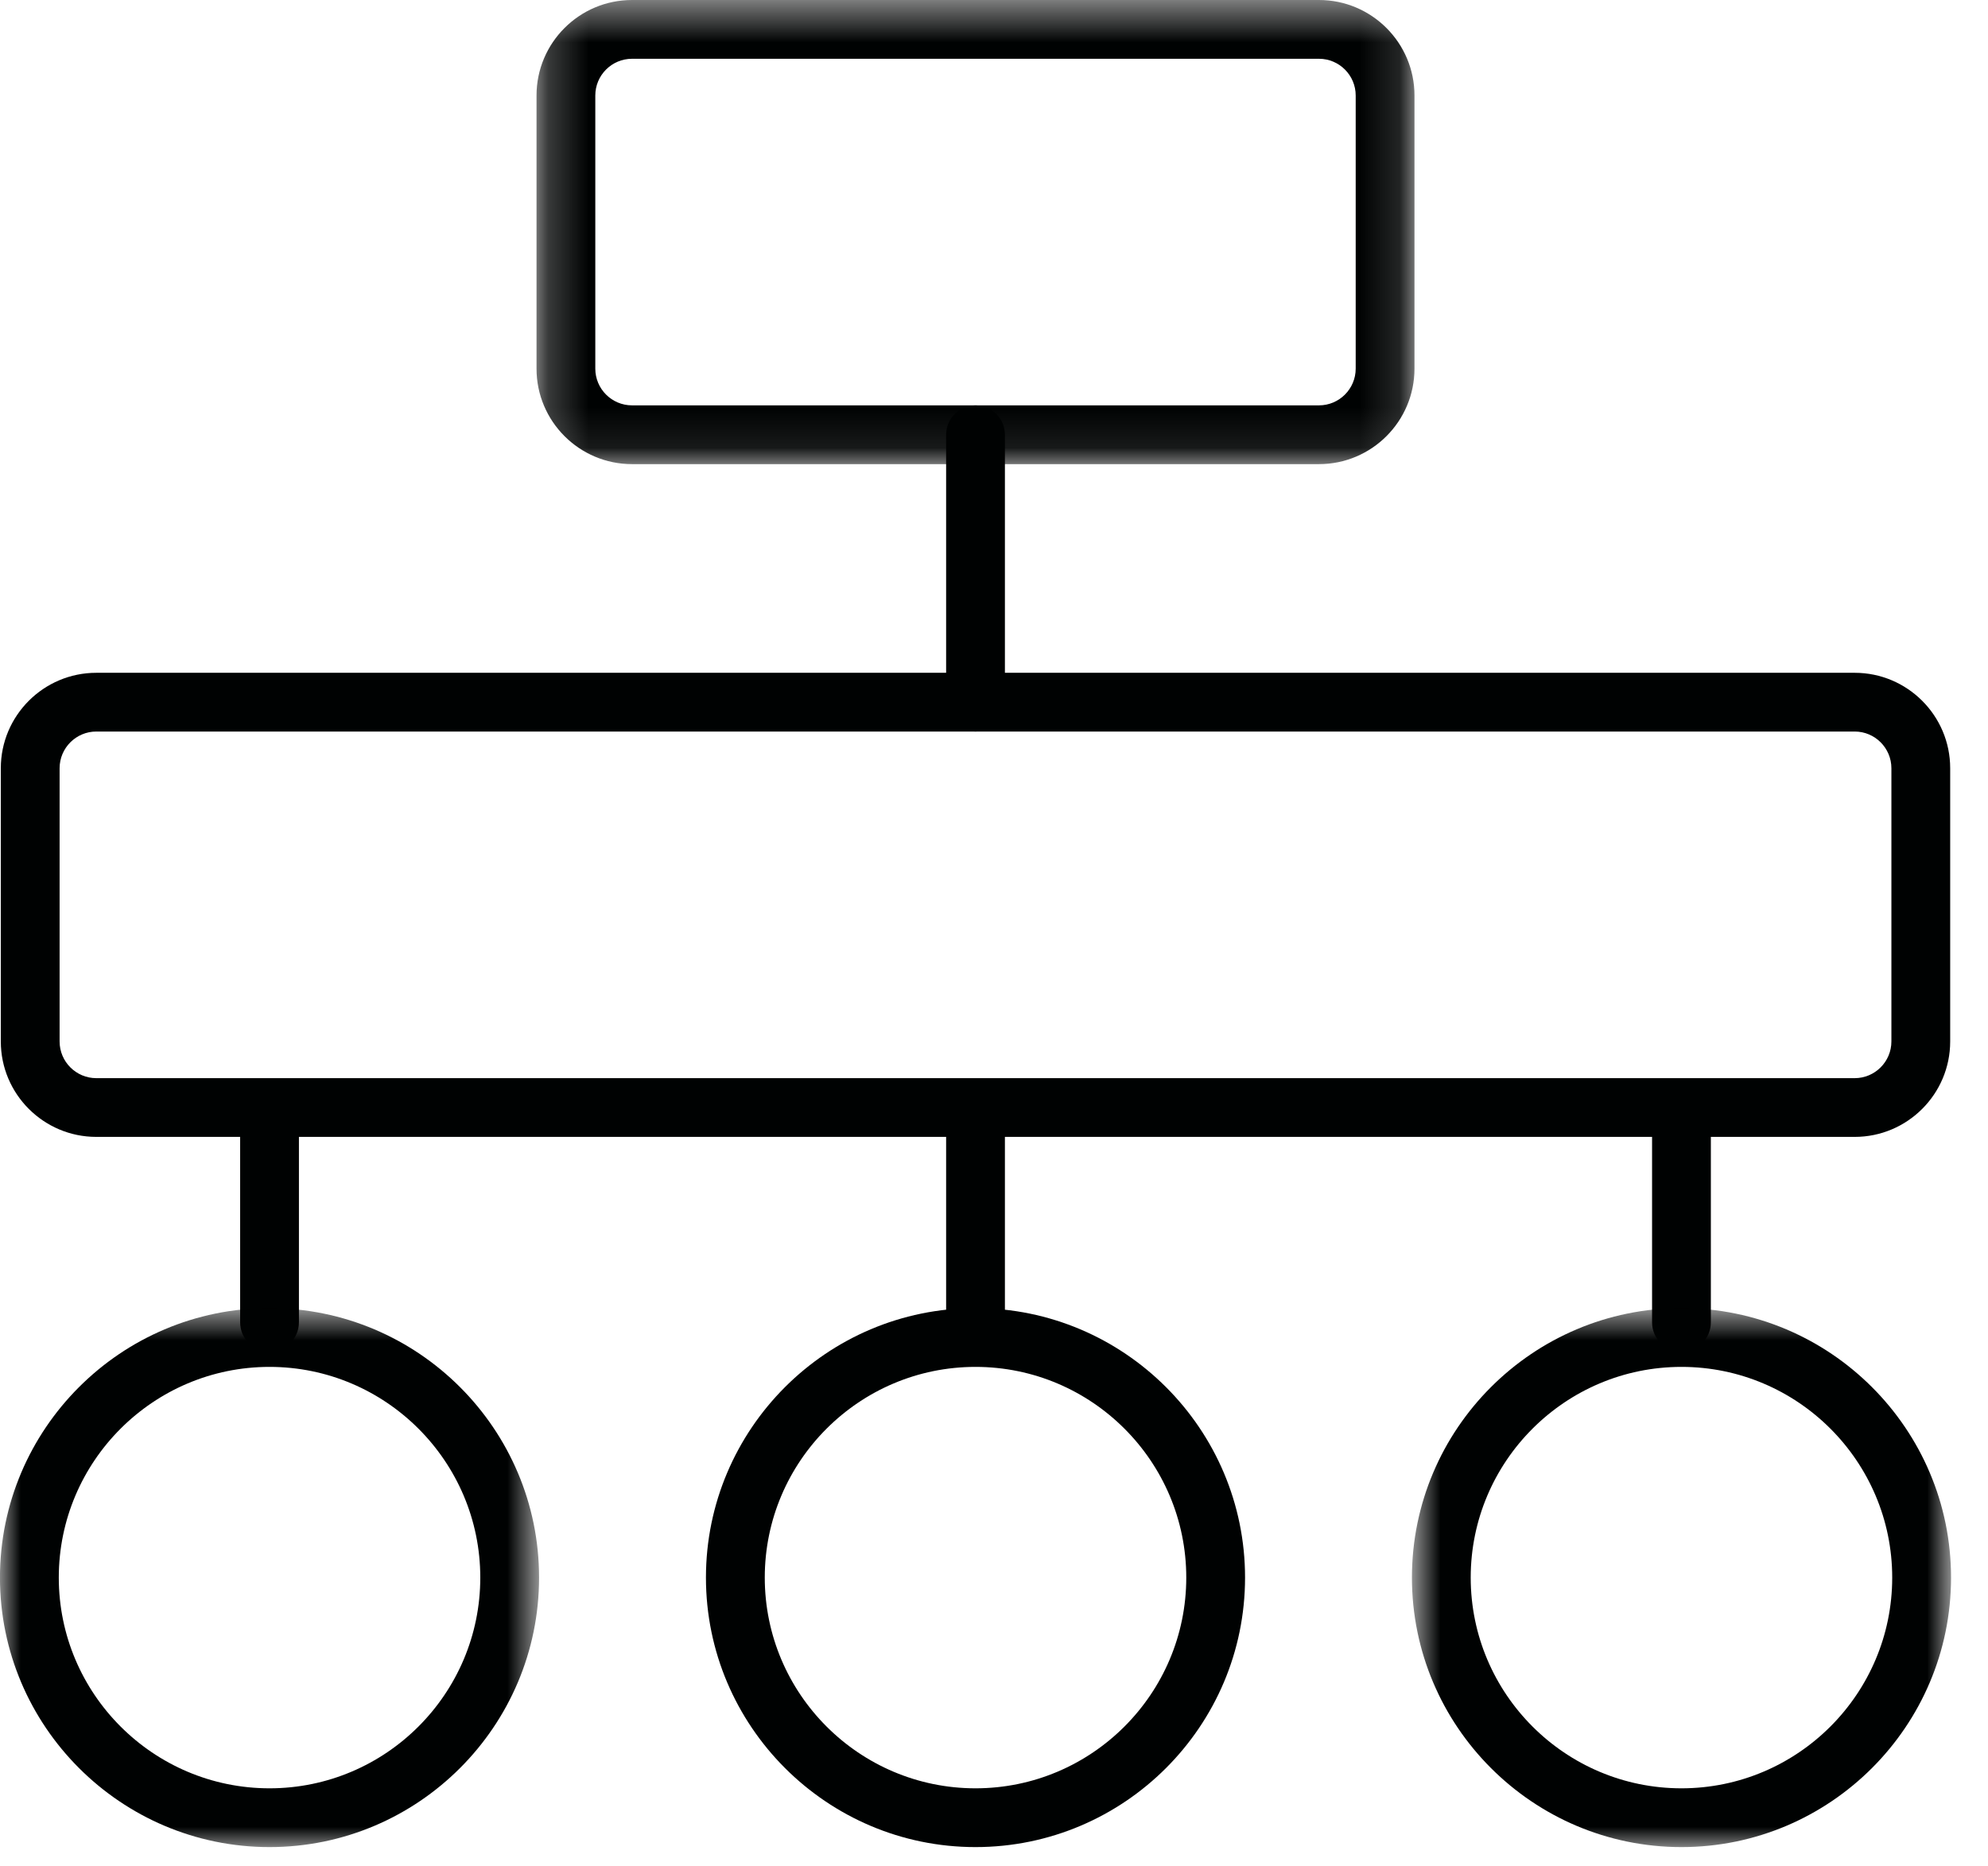 <?xml version="1.0" encoding="UTF-8"?>
<svg width="49px" height="46px" viewBox="0 0 49 46" version="1.1" xmlns="http://www.w3.org/2000/svg" xmlns:xlink="http://www.w3.org/1999/xlink">
    <!-- Generator: Sketch 49.3 (51167) - http://www.bohemiancoding.com/sketch -->
    <title>Page 1</title>
    <desc>Created with Sketch.</desc>
    <defs>
        <polygon id="path-1" points="0.224 0.465 21.864 0.465 21.864 11.907 0.224 11.907"></polygon>
        <polygon id="path-3" points="0 0.713 13.287 0.713 13.287 14 0 14"></polygon>
        <polygon id="path-5" points="0.801 0.713 14.088 0.713 14.088 14 0.801 14"></polygon>
    </defs>
    <g id="Page-1" stroke="none" stroke-width="1" fill="none" fill-rule="evenodd">
        <g transform="translate(0, -1)">
            <g id="Group-3" transform="translate(13, 0.535)">
                <mask id="mask-2" fill="white">
                    <use xlink:href="#path-1"></use>
                </mask>
                <g id="Clip-2"></g>
                <path d="M2.578,1.914 C2.079,1.914 1.673,2.32 1.673,2.819 L1.673,9.553 C1.673,10.052 2.079,10.458 2.578,10.458 L19.51,10.458 C20.009,10.458 20.415,10.052 20.415,9.553 L20.415,2.819 C20.415,2.32 20.009,1.914 19.51,1.914 L2.578,1.914 Z M19.51,11.907 L2.578,11.907 C1.28,11.907 0.224,10.852 0.224,9.553 L0.224,2.819 C0.224,1.521 1.28,0.465 2.578,0.465 L19.51,0.465 C20.808,0.465 21.864,1.521 21.864,2.819 L21.864,9.553 C21.864,10.852 20.808,11.907 19.51,11.907 Z" id="Fill-1" fill="#000202" mask="url(#mask-2)"></path>
            </g>
            <path d="M2.374,19.034 C1.875,19.034 1.469,19.44 1.469,19.939 L1.469,26.674 C1.469,27.173 1.875,27.579 2.374,27.579 L45.714,27.579 C46.213,27.579 46.619,27.173 46.619,26.674 L46.619,19.939 C46.619,19.44 46.213,19.034 45.714,19.034 L2.374,19.034 Z M45.714,29.027 L2.374,29.027 C1.076,29.027 0.02,27.972 0.02,26.674 L0.02,19.939 C0.02,18.641 1.076,17.586 2.374,17.586 L45.714,17.586 C47.012,17.586 48.068,18.641 48.068,19.939 L48.068,26.674 C48.068,27.972 47.012,29.027 45.714,29.027 Z" id="Fill-4" fill="#000202"></path>
            <path d="M24.044,19.034 C23.644,19.034 23.32,18.71 23.32,18.309 L23.32,11.718 C23.32,11.317 23.644,10.993 24.044,10.993 C24.444,10.993 24.769,11.317 24.769,11.718 L24.769,18.309 C24.769,18.71 24.444,19.034 24.044,19.034" id="Fill-6" fill="#000202"></path>
            <path d="M6.643,34.323 C6.243,34.323 5.919,33.999 5.919,33.598 L5.919,28.353 C5.919,27.953 6.243,27.629 6.643,27.629 C7.043,27.629 7.368,27.953 7.368,28.353 L7.368,33.598 C7.368,33.999 7.043,34.323 6.643,34.323" id="Fill-8" fill="#000202"></path>
            <path d="M24.044,34.323 C23.644,34.323 23.32,33.999 23.32,33.598 L23.32,28.353 C23.32,27.953 23.644,27.629 24.044,27.629 C24.444,27.629 24.769,27.953 24.769,28.353 L24.769,33.598 C24.769,33.999 24.444,34.323 24.044,34.323" id="Fill-10" fill="#000202"></path>
            <path d="M41.445,34.323 C41.045,34.323 40.72,33.999 40.72,33.598 L40.72,28.353 C40.72,27.953 41.045,27.629 41.445,27.629 C41.845,27.629 42.169,27.953 42.169,28.353 L42.169,33.598 C42.169,33.999 41.845,34.323 41.445,34.323" id="Fill-12" fill="#000202"></path>
            <g id="Group-16" transform="translate(0, 32.535)">
                <mask id="mask-4" fill="white">
                    <use xlink:href="#path-3"></use>
                </mask>
                <g id="Clip-15"></g>
                <path d="M6.643,2.162 C3.779,2.162 1.449,4.492 1.449,7.356 C1.449,10.221 3.779,12.551 6.643,12.551 C9.507,12.551 11.838,10.221 11.838,7.356 C11.838,4.492 9.507,2.162 6.643,2.162 M6.643,14 C2.98,14 -0.001,11.019 -0.001,7.356 C-0.001,3.693 2.98,0.713 6.643,0.713 C10.307,0.713 13.287,3.693 13.287,7.356 C13.287,11.019 10.307,14 6.643,14" id="Fill-14" fill="#000202" mask="url(#mask-4)"></path>
            </g>
            <path d="M24.044,34.697 C21.18,34.697 18.85,37.027 18.85,39.891 C18.85,42.756 21.18,45.086 24.044,45.086 C26.909,45.086 29.239,42.756 29.239,39.891 C29.239,37.027 26.909,34.697 24.044,34.697 M24.044,46.535 C20.381,46.535 17.4,43.554 17.4,39.891 C17.4,36.228 20.381,33.248 24.044,33.248 C27.708,33.248 30.688,36.228 30.688,39.891 C30.688,43.554 27.708,46.535 24.044,46.535" id="Fill-17" fill="#000202"></path>
            <g id="Group-21" transform="translate(34, 32.535)">
                <mask id="mask-6" fill="white">
                    <use xlink:href="#path-5"></use>
                </mask>
                <g id="Clip-20"></g>
                <path d="M7.445,2.162 C4.58,2.162 2.25,4.492 2.25,7.356 C2.25,10.221 4.58,12.551 7.445,12.551 C10.309,12.551 12.639,10.221 12.639,7.356 C12.639,4.492 10.309,2.162 7.445,2.162 M7.445,14 C3.781,14 0.801,11.019 0.801,7.356 C0.801,3.693 3.781,0.713 7.445,0.713 C11.108,0.713 14.089,3.693 14.089,7.356 C14.089,11.019 11.108,14 7.445,14" id="Fill-19" fill="#000202" mask="url(#mask-6)"></path>
            </g>
        </g>
    </g>
</svg>